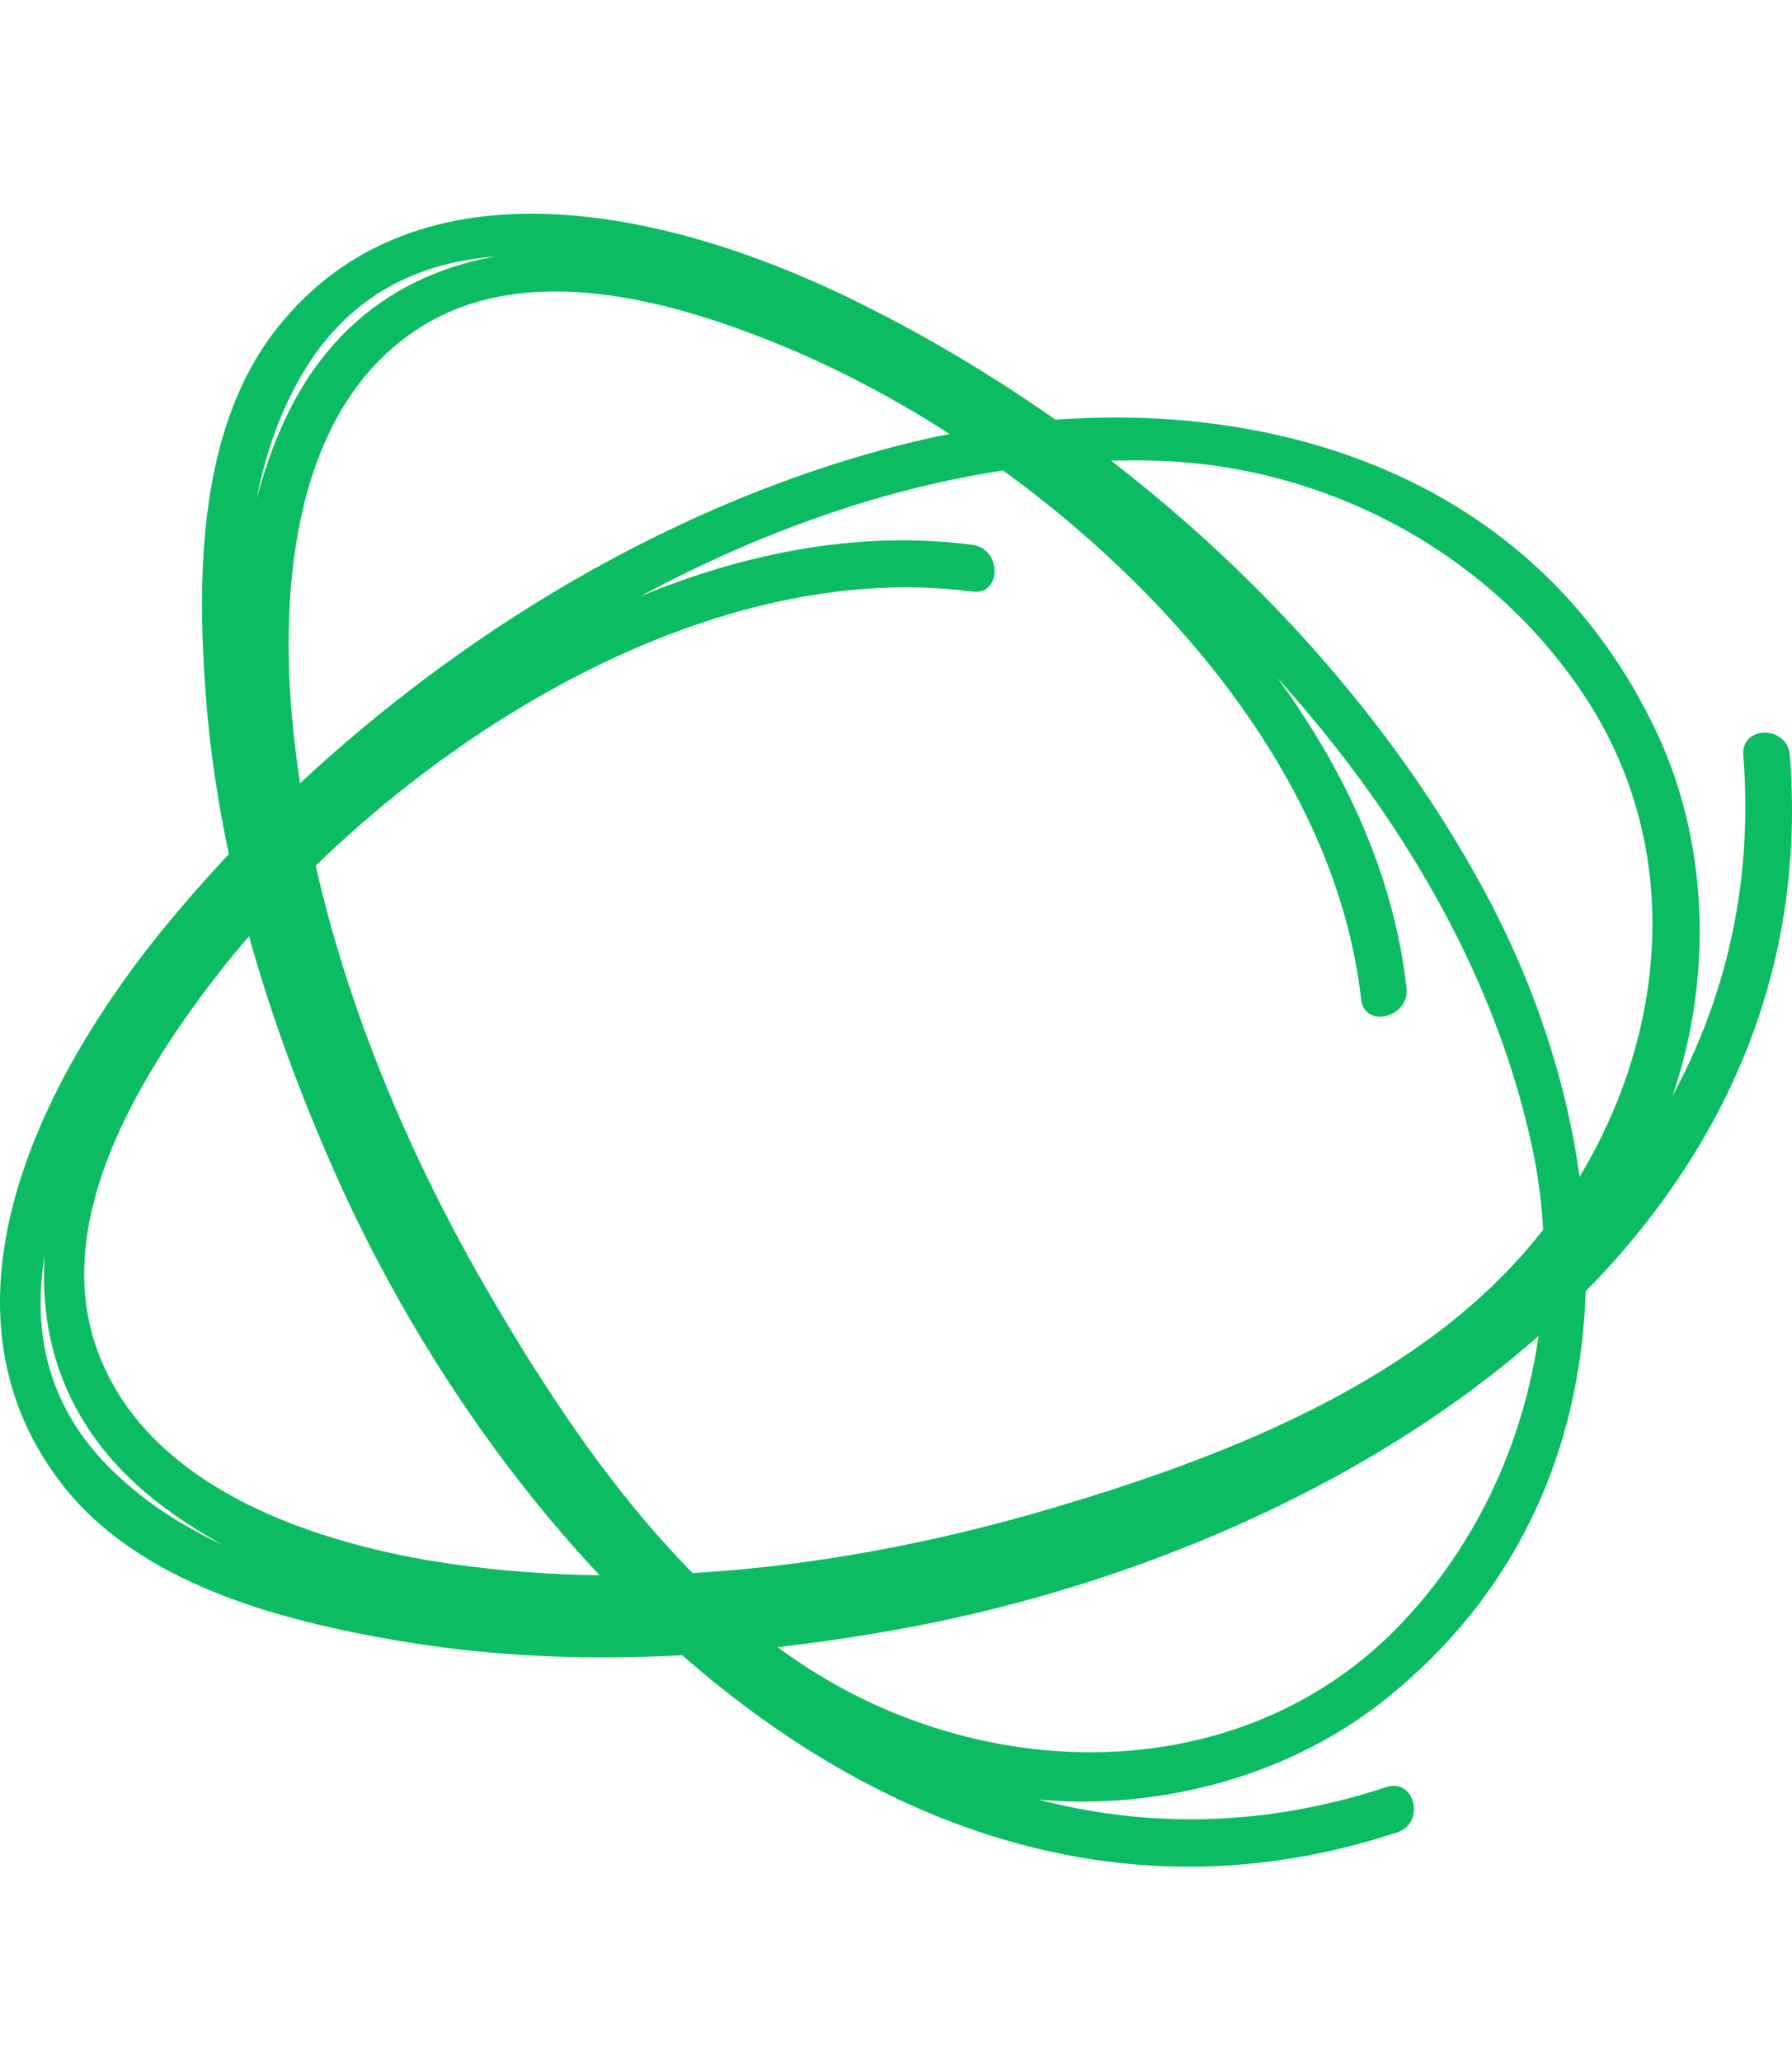 <?xml version="1.0" encoding="utf-8"?>
<svg width="133" height="153" viewBox="0 0 133 153" fill="none" xmlns="http://www.w3.org/2000/svg">
<path d="M72.17 40.427C50.962 37.657 29.03 52.594 15.564 67.693C4.139 80.508 -4.016 100.666 13.036 112.467C34.383 127.237 68.678 119.967 90.73 111.215C102.428 106.566 113.383 99.779 120.378 89.053C126.906 79.043 128.062 65.278 122.989 54.417C112.748 32.49 88.143 27.532 66.688 33.059C45.882 38.418 26.272 51.884 12.597 68.343C3.325 79.493 -5.721 96.735 4.557 110.075C10.294 117.517 20.753 120.234 29.488 121.732C41.69 123.822 54.264 123.102 66.403 120.947C98.502 115.249 135.757 93.391 132.839 56.033C132.668 53.821 129.213 53.802 129.384 56.033C131.71 85.791 106.826 104.841 81.363 113.526C68.253 117.998 54.269 119.904 40.448 119.391C29.527 118.982 16.345 117.037 8.208 108.988C-6.393 94.543 13.337 71.385 23.837 61.449C40.074 46.093 62.997 33.528 85.817 34.187C98.562 34.559 110.778 41.121 117.751 51.875C126.21 64.908 123.03 81.458 113.316 92.729C104.5 102.951 90.233 108.347 77.687 112.026C63.58 116.157 48.134 118.153 33.507 116.047C23.458 114.601 10.602 110.412 7.069 99.744C4.097 90.774 9.769 80.94 14.877 73.983C27.053 57.385 50.74 41.098 72.17 43.896C74.374 44.182 74.346 40.708 72.17 40.427Z" fill="#0BBC63"/>
<path d="M104.389 73.319C102.019 52.063 82.279 34.329 64.404 24.854C49.233 16.817 27.711 13.707 20.32 33.083C11.07 57.337 26.313 88.907 40.074 108.234C47.379 118.485 56.585 127.504 68.669 131.738C79.948 135.688 93.592 133.526 102.928 126.008C121.779 110.831 120.722 85.754 110.236 66.237C100.067 47.311 82.311 31.481 63.065 22.128C50.024 15.784 31.122 11.114 20.62 24.278C14.761 31.625 14.618 42.429 15.248 51.27C16.13 63.618 19.829 75.657 24.819 86.931C38.011 116.743 68.127 147.707 103.709 135.96C105.817 135.266 105.011 131.906 102.885 132.605C74.542 141.964 50.104 122.344 35.595 99.689C28.124 88.024 22.936 74.899 20.137 61.355C17.928 50.652 16.672 37.386 22.546 27.564C33.091 9.937 60.288 23.572 72.442 31.398C91.228 43.502 108.9 62.766 113.704 85.083C116.385 97.549 112.927 110.978 104.148 120.316C93.508 131.64 76.678 132.501 63.415 125.757C51.385 119.634 42.74 107.067 36.175 95.761C28.797 83.047 23.172 68.524 21.727 53.816C20.735 43.712 21.735 30.228 31.252 24.252C39.254 19.226 50.157 22.387 58.132 25.688C77.156 33.552 98.624 52.669 101.02 74.147C101.268 76.355 104.635 75.499 104.389 73.319Z" fill="#0BBC63"/>
</svg>
